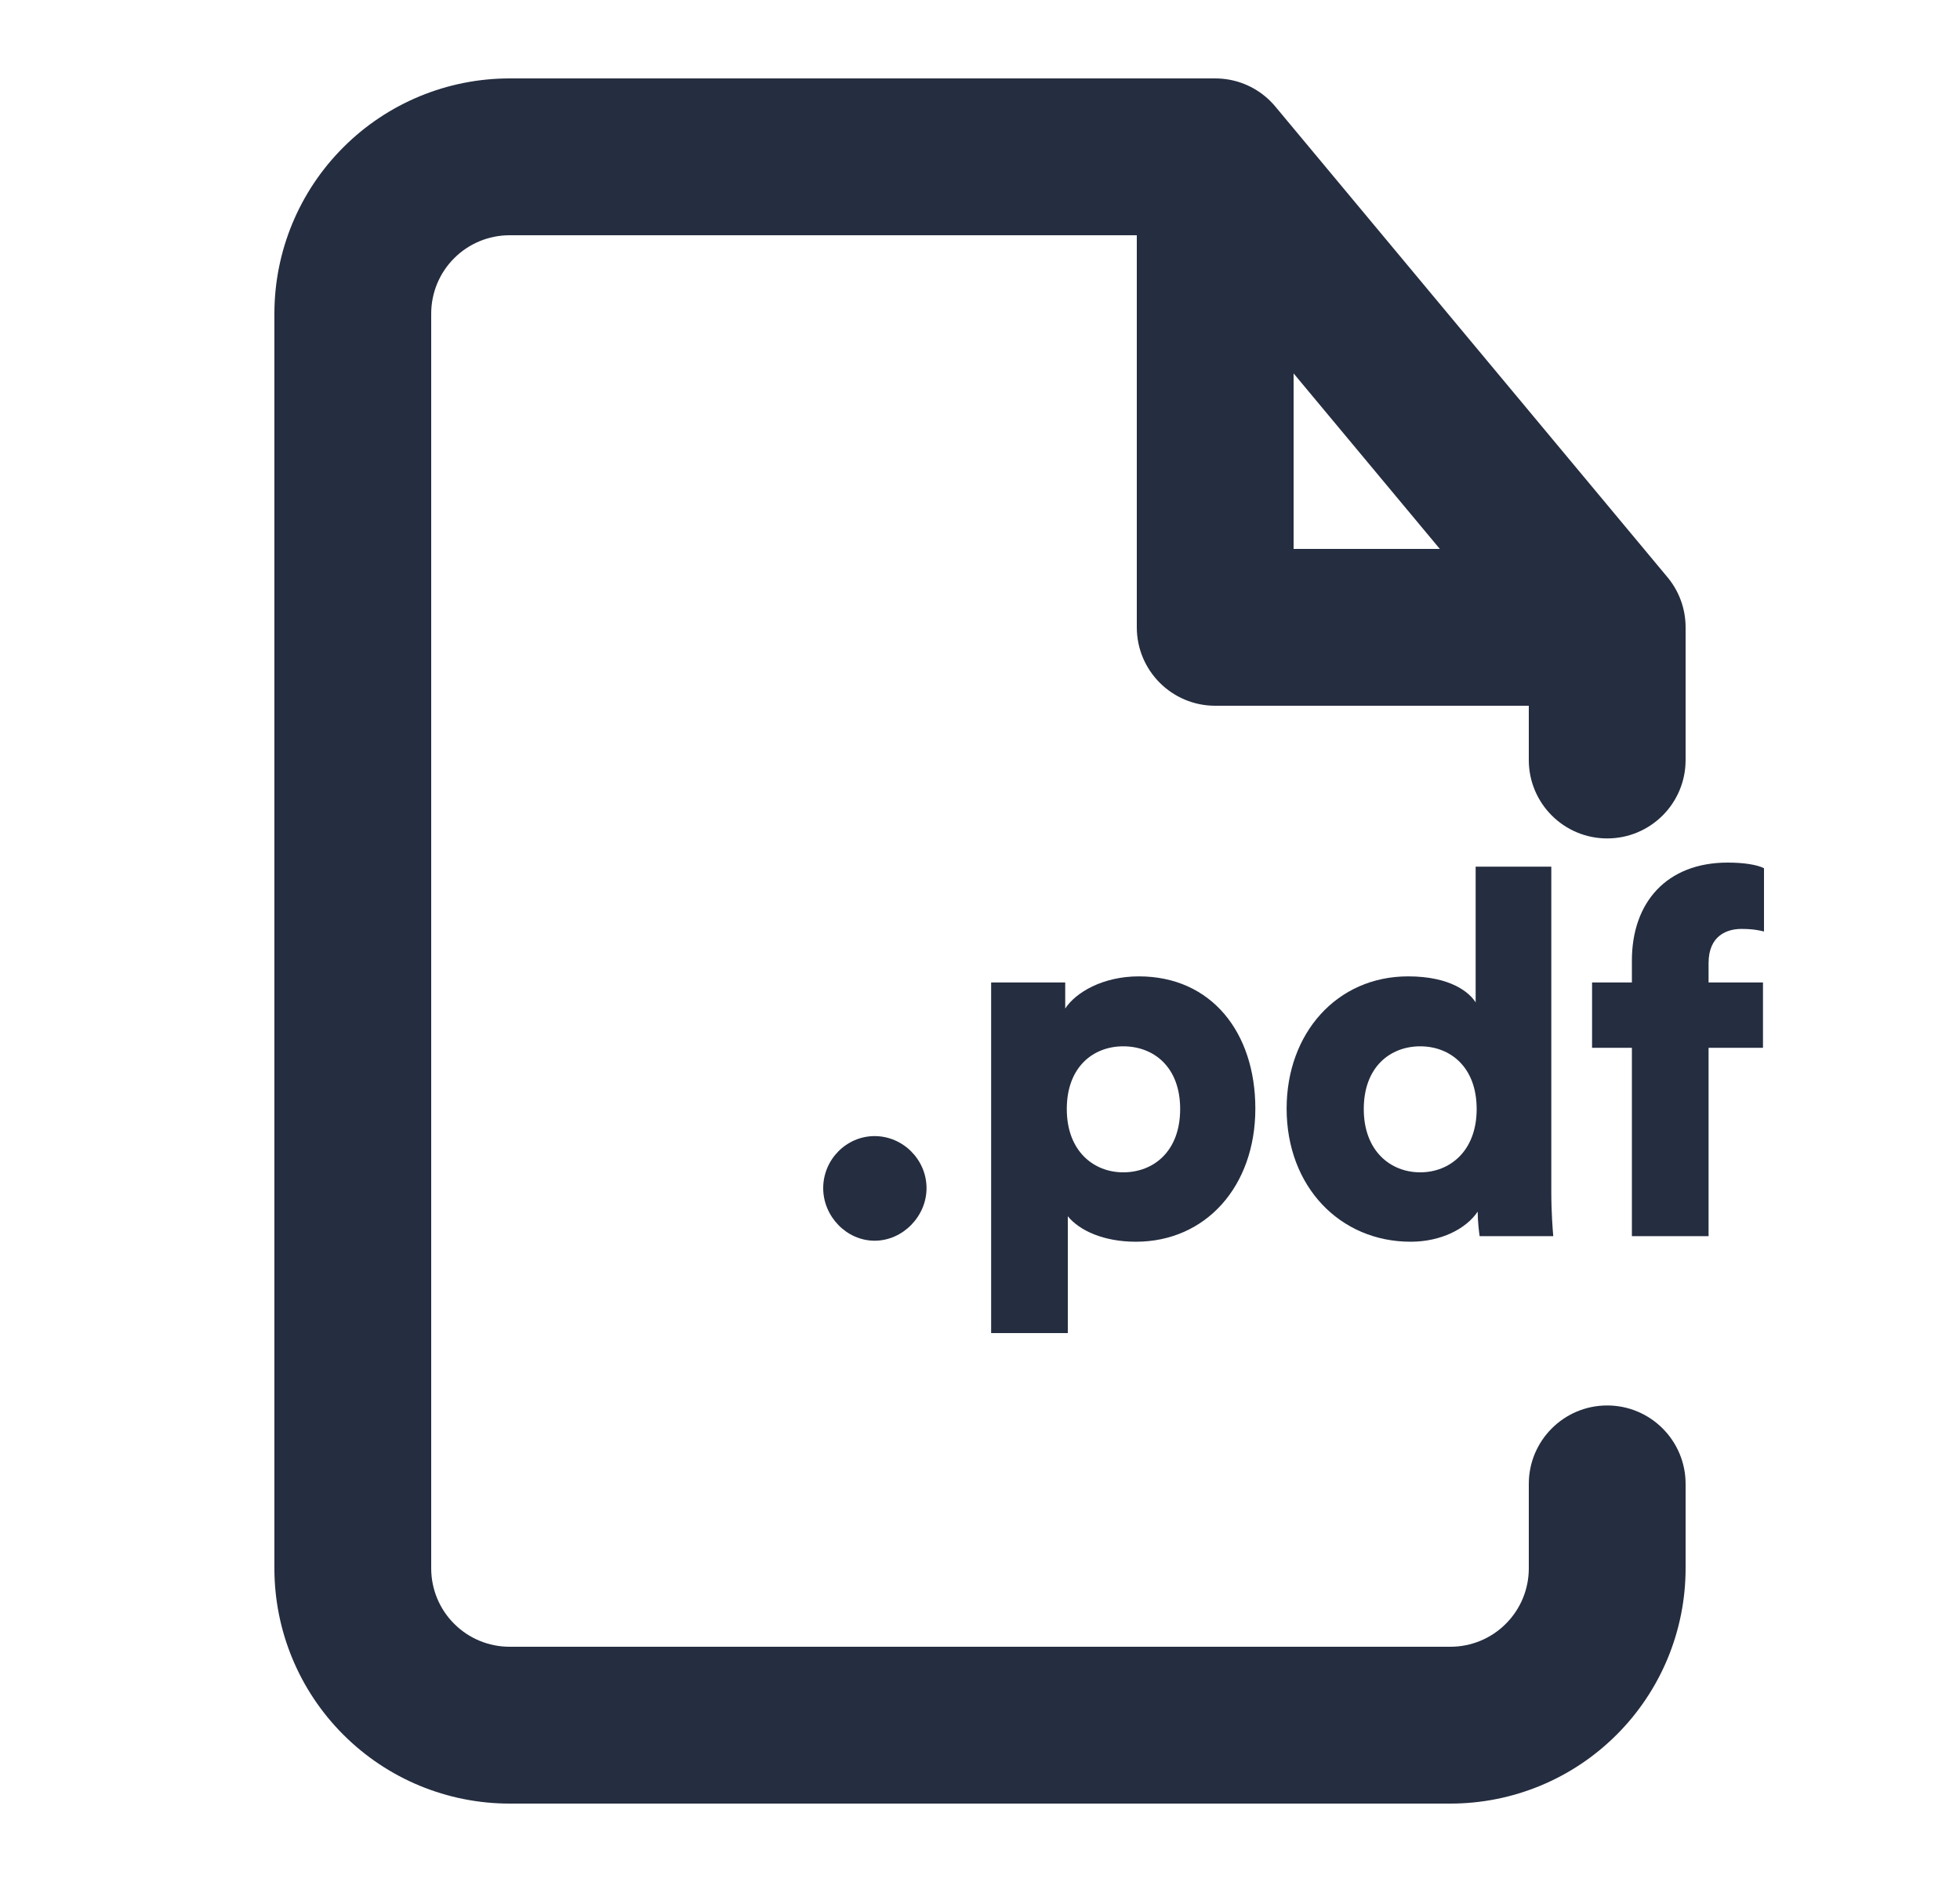 <svg width="25" height="24" viewBox="0 0 25 24" fill="none" xmlns="http://www.w3.org/2000/svg">
<path fill-rule="evenodd" clip-rule="evenodd" d="M6.5 1C5.704 1 4.941 1.316 4.379 1.879C3.816 2.441 3.5 3.204 3.5 4V20C3.5 20.796 3.816 21.559 4.379 22.121C4.941 22.684 5.704 23 6.5 23H18.5C19.296 23 20.059 22.684 20.621 22.121C21.184 21.559 21.5 20.796 21.5 20V18.923C21.5 18.371 21.052 17.923 20.5 17.923C19.948 17.923 19.5 18.371 19.5 18.923V20C19.5 20.265 19.395 20.52 19.207 20.707C19.02 20.895 18.765 21 18.5 21H6.5C6.235 21 5.98 20.895 5.793 20.707C5.605 20.52 5.5 20.265 5.5 20V4C5.5 3.735 5.605 3.48 5.793 3.293C5.98 3.105 6.235 3 6.5 3H14.5V8C14.5 8.552 14.948 9 15.5 9H19.5V9.692C19.5 10.245 19.948 10.692 20.5 10.692C21.052 10.692 21.5 10.245 21.5 9.692V8C21.5 7.754 21.411 7.529 21.264 7.355L16.273 1.366C16.258 1.347 16.242 1.329 16.225 1.312C16.209 1.294 16.192 1.278 16.175 1.262C15.997 1.099 15.76 1 15.5 1H6.5ZM16.5 4.762V7H18.365L16.5 4.762Z" fill="#252D40"/>
<path d="M10.5 15.152C10.5 15.51 10.796 15.822 11.156 15.822C11.516 15.822 11.818 15.51 11.818 15.152C11.818 14.787 11.516 14.488 11.156 14.488C10.796 14.488 10.5 14.787 10.5 15.152Z" fill="#252D40"/>
<path d="M13.62 17V15.51C13.768 15.692 14.076 15.835 14.488 15.835C15.382 15.835 16.012 15.126 16.012 14.137C16.012 13.167 15.452 12.451 14.526 12.451C14.07 12.451 13.723 12.653 13.587 12.861V12.529H12.642V17H13.62ZM15.053 14.143C15.053 14.683 14.713 14.95 14.327 14.95C13.947 14.95 13.607 14.677 13.607 14.143C13.607 13.603 13.947 13.343 14.327 13.343C14.713 13.343 15.053 13.603 15.053 14.143Z" fill="#252D40"/>
<path d="M19.787 11.052H18.822V12.783C18.745 12.659 18.507 12.451 17.96 12.451C17.054 12.451 16.411 13.174 16.411 14.137C16.411 15.132 17.092 15.835 17.993 15.835C18.378 15.835 18.7 15.672 18.848 15.451C18.848 15.581 18.867 15.725 18.873 15.764H19.812C19.806 15.692 19.787 15.477 19.787 15.184V11.052ZM17.395 14.143C17.395 13.603 17.735 13.343 18.115 13.343C18.494 13.343 18.835 13.603 18.835 14.143C18.835 14.677 18.494 14.95 18.115 14.95C17.735 14.95 17.395 14.677 17.395 14.143Z" fill="#252D40"/>
<path d="M22.487 13.362V12.529H21.793V12.282C21.793 11.924 22.037 11.846 22.211 11.846C22.365 11.846 22.449 11.866 22.5 11.879V11.072C22.41 11.026 22.236 11 22.037 11C21.259 11 20.815 11.508 20.815 12.249V12.529H20.307V13.362H20.815V15.764H21.793V13.362H22.487Z" fill="#252D40"/>
</svg>
